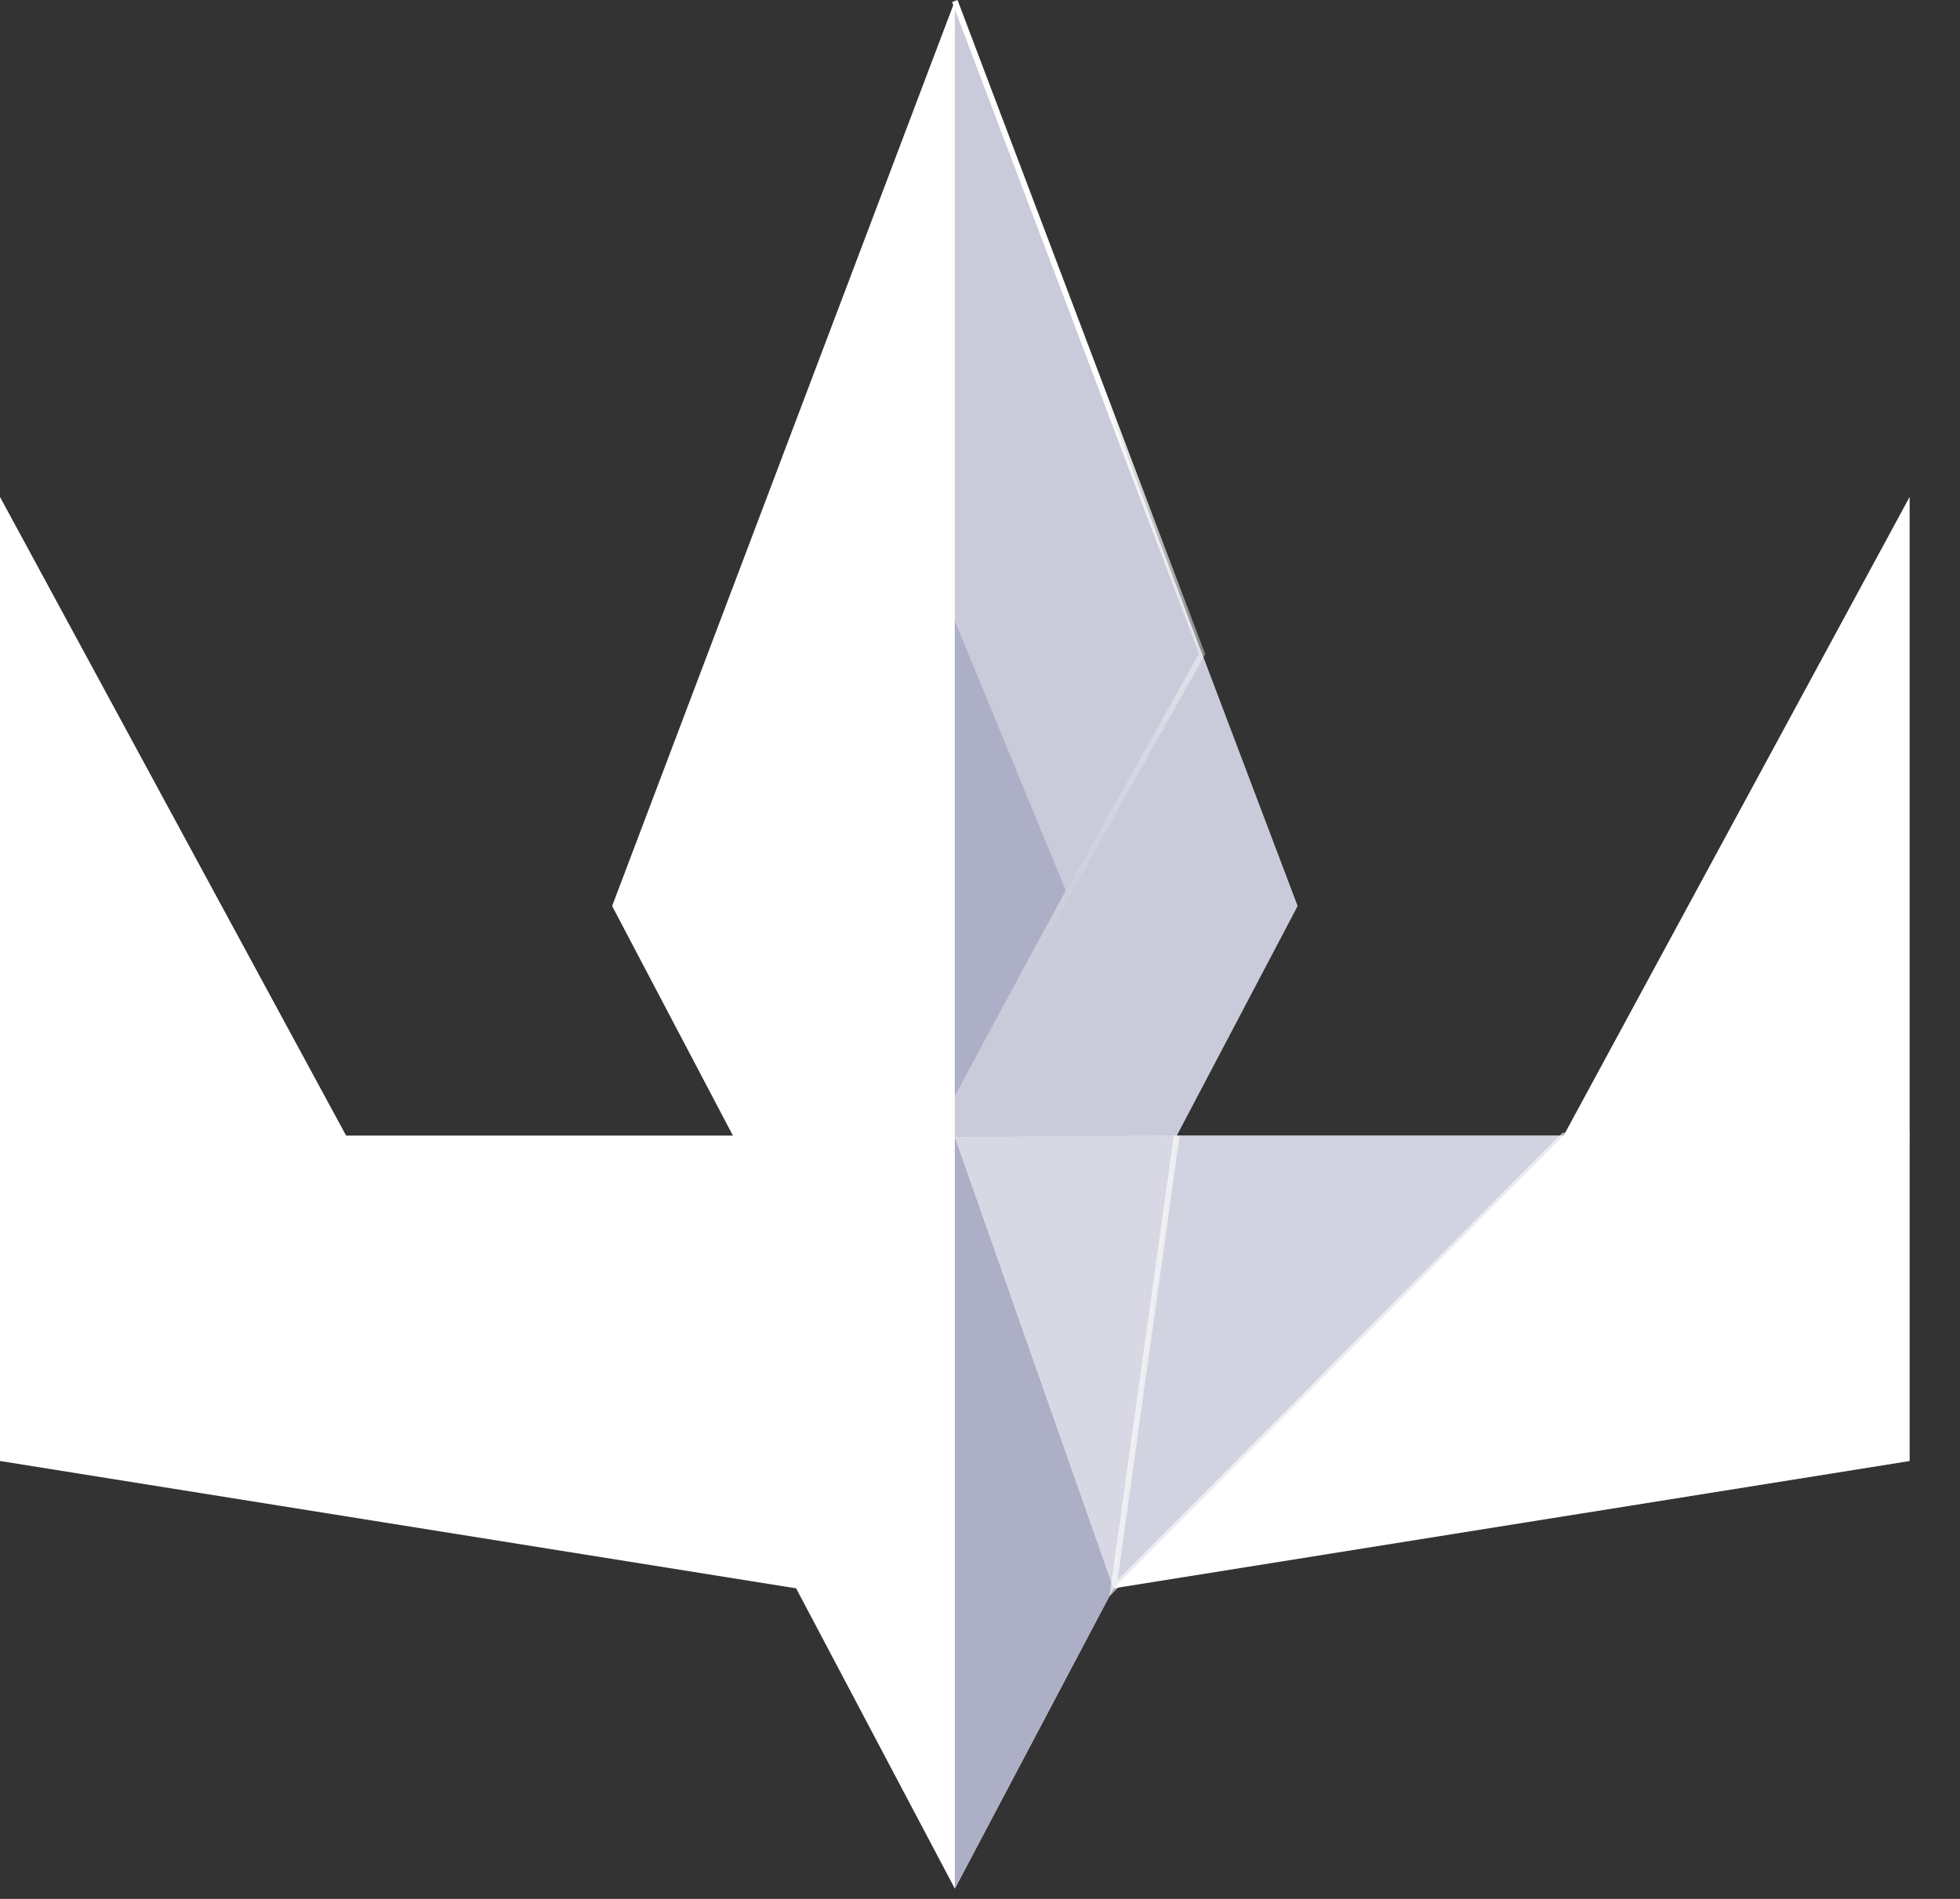 <svg width="32" height="31" viewBox="0 0 32 31" fill="none" xmlns="http://www.w3.org/2000/svg">
<rect x="0" y="0" width="32" height="31" fill="#333333" stroke="none"/>
<path opacity="0.25" d="M25.529 18.539H31.178V8.113L25.529 18.539Z" fill="#ADAFC6"/>
<path opacity="0.37" d="M25.529 18.539L31.178 23.851V18.539H25.529Z" fill="#ADAFC6"/>
<path opacity="0.46" d="M0 8.113L5.65 18.539H0V8.113Z" fill="#ADAFC6"/>
<path opacity="0.58" d="M25.888 24.697L31.178 23.851L25.529 18.539L25.888 24.697Z" fill="#ADAFC6"/>
<path d="M25.529 18.539H19.211L21.184 14.791L15.589 0.016L9.994 14.791L11.966 18.539H5.65L0 8.114V23.851L12.998 25.93L15.589 30.832L18.18 25.93L31.177 23.851V8.114L25.529 18.539Z" fill="url(#paint0_linear_4254_12276)"/>
<path opacity="0.66" d="M15.589 0.016V18.563L19.211 18.539L21.184 14.791L15.589 0.016Z" fill="#ADAFC6"/>
<path d="M15.589 18.562V30.831L18.18 25.93L15.589 18.562Z" fill="#ADAFC6"/>
<path opacity="0.49" d="M19.211 18.539L18.18 25.93L15.589 18.563L19.211 18.539Z" fill="#ADAFC6"/>
<path opacity="0.55" d="M25.529 18.539L18.18 25.93L19.211 18.539H25.529Z" fill="#ADAFC6"/>
<path d="M15.589 10.136L17.4 14.537L15.589 17.888V10.136Z" fill="#ADAFC6"/>
<g style="mix-blend-mode:overlay">
<path style="mix-blend-mode:overlay" d="M15.63 17.911L15.548 17.866L19.574 10.672L15.544 0.033L15.633 0L19.677 10.679L19.666 10.698L15.63 17.911Z" fill="url(#paint1_linear_4254_12276)"/>
</g>
<path d="M18.113 26.063L19.165 18.532L19.258 18.546L18.246 25.796L25.509 18.492H31.177V18.586H25.547L18.113 26.063Z" fill="url(#paint2_linear_4254_12276)"/>
<defs>
<linearGradient id="paint0_linear_4254_12276" x1="15.589" y1="4.224" x2="15.589" y2="25.963" gradientUnits="userSpaceOnUse">
<stop stop-color="white"/>
<stop offset="0.02" stop-color="white"/>
<stop offset="0.1" stop-color="white"/>
<stop offset="0.18" stop-color="white"/>
<stop offset="0.26" stop-color="white"/>
<stop offset="0.33" stop-color="white"/>
<stop offset="0.44" stop-color="white"/>
<stop offset="0.66" stop-color="white"/>
<stop offset="0.71" stop-color="white"/>
<stop offset="0.76" stop-color="white"/>
<stop offset="0.83" stop-color="white"/>
<stop offset="0.91" stop-color="white"/>
<stop offset="0.99" stop-color="white"/>
<stop offset="1" stop-color="white"/>
</linearGradient>
<linearGradient id="paint1_linear_4254_12276" x1="17.551" y1="6.369" x2="16.89" y2="17.595" gradientUnits="userSpaceOnUse">
<stop stop-color="white"/>
<stop offset="0.08" stop-color="white" stop-opacity="0.86"/>
<stop offset="0.22" stop-color="white" stop-opacity="0.64"/>
<stop offset="0.36" stop-color="white" stop-opacity="0.44"/>
<stop offset="0.5" stop-color="white" stop-opacity="0.28"/>
<stop offset="0.64" stop-color="white" stop-opacity="0.16"/>
<stop offset="0.77" stop-color="white" stop-opacity="0.07"/>
<stop offset="0.89" stop-color="white" stop-opacity="0.02"/>
<stop offset="1" stop-color="white" stop-opacity="0"/>
</linearGradient>
<linearGradient id="paint2_linear_4254_12276" x1="7147.23" y1="1320.12" x2="6503.64" y2="3678.84" gradientUnits="userSpaceOnUse">
<stop stop-color="#ADAFC6"/>
<stop offset="0.08" stop-color="white" stop-opacity="0.86"/>
<stop offset="0.22" stop-color="white" stop-opacity="0.64"/>
<stop offset="0.36" stop-color="white" stop-opacity="0.44"/>
<stop offset="0.5" stop-color="white" stop-opacity="0.28"/>
<stop offset="0.64" stop-color="white" stop-opacity="0.16"/>
<stop offset="0.77" stop-color="white" stop-opacity="0.07"/>
<stop offset="0.89" stop-color="white" stop-opacity="0.02"/>
<stop offset="1" stop-color="white" stop-opacity="0"/>
</linearGradient>
</defs>
</svg>
